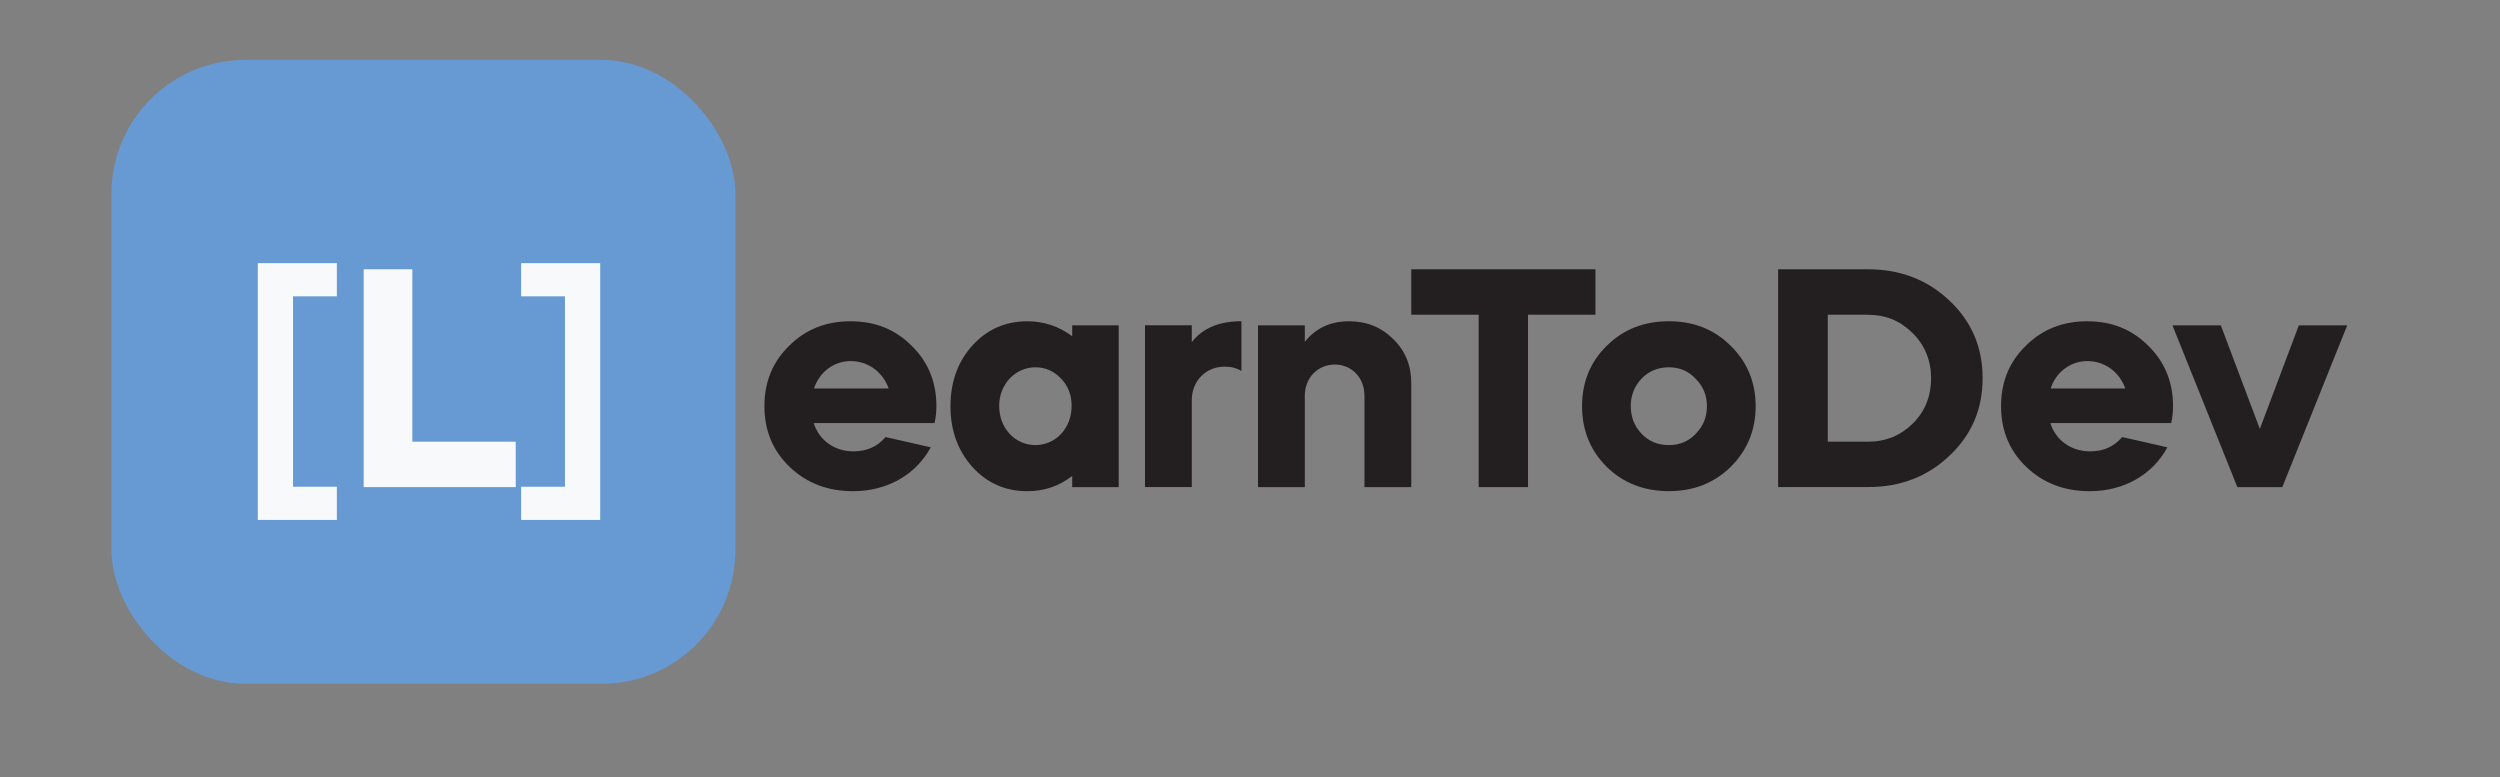 <?xml version="1.0" encoding="UTF-8"?>
<svg id="Layer_1" xmlns="http://www.w3.org/2000/svg" version="1.1" viewBox="0 0 545.25 169.5">
  <rect x="0" y="0" width="545.25" height="169.5" fill="#808080" stroke="none"/>
  <!-- Generator: Adobe Illustrator 29.5.1, SVG Export Plug-In . SVG Version: 2.1.0 Build 141)  -->
  <defs>
    <style>
      .st0 {
        fill: #231f20;
      }

      .st1 {
        fill: #f7f9fb;
      }

      .st2 {
        fill: #679ad2;
      }
    </style>
  </defs>
  <g>
    <path class="st0" d="M177.47,92.26c1.16,3.73,4.49,6.18,8.65,6.18,2.93,0,5.24-1.02,7.01-3.12l9.87,2.24c-3.2,5.91-9.4,9.57-16.95,9.57-5.51,0-10.14-1.76-13.82-5.29s-5.51-7.94-5.51-13.24,1.77-9.64,5.38-13.17c3.61-3.6,8.03-5.36,13.41-5.36s9.74,1.76,13.34,5.36c3.61,3.53,5.38,7.94,5.38,13.17,0,1.29-.14,2.51-.41,3.67h-26.35,0ZM193.82,84.72c-1.29-3.6-4.49-5.97-8.31-5.97-3.61,0-6.81,2.38-7.97,5.97h16.28Z"/>
    <path class="st0" d="M212.07,75.36c3.2-3.53,7.22-5.29,11.98-5.29,3.61,0,6.88,1.09,9.8,3.26v-2.38h10.14v35.29h-10.14v-2.44c-2.86,2.24-6.13,3.33-9.8,3.33-4.77,0-8.78-1.76-11.98-5.29-3.2-3.6-4.77-8.01-4.77-13.24s1.57-9.71,4.77-13.24h0ZM217.92,88.52c0,4.89,3.47,8.55,7.9,8.55s7.9-3.66,7.9-8.55c0-2.38-.75-4.34-2.32-5.97s-3.4-2.44-5.58-2.44c-4.43,0-7.9,3.73-7.9,8.42h0Z"/>
    <path class="st0" d="M259.93,74.61c2.38-3.05,5.99-4.55,10.83-4.55v10.86c-.95-.61-2.18-.95-3.68-.95-4.08,0-7.15,3.12-7.15,7.26v19h-10.21v-35.29h10.21v3.67Z"/>
    <path class="st0" d="M274.37,70.95h10.21v3.6c2.38-2.99,5.58-4.48,9.67-4.48,3.81,0,7.01,1.29,9.6,3.87,2.66,2.58,3.95,5.77,3.95,9.64v22.67h-10.21v-19.95c0-3.87-2.72-6.79-6.47-6.79s-6.54,2.92-6.54,6.79v19.95h-10.21v-35.29h0Z"/>
    <path class="st0" d="M307.8,68.64v-9.91h40.17v9.91h-14.71v37.6h-10.76v-37.6h-14.71.01Z"/>
    <path class="st0" d="M345.05,88.59c0-5.23,1.77-9.64,5.38-13.17,3.61-3.6,8.17-5.36,13.55-5.36s9.87,1.76,13.48,5.36c3.61,3.53,5.45,7.94,5.45,13.17s-1.84,9.64-5.45,13.24c-3.61,3.53-8.1,5.29-13.48,5.29s-9.94-1.76-13.55-5.29c-3.61-3.6-5.38-8.01-5.38-13.24ZM369.83,94.63c1.63-1.7,2.45-3.66,2.45-6.04s-.82-4.34-2.45-5.97c-1.57-1.7-3.54-2.51-5.86-2.51s-4.36.81-5.92,2.44c-1.57,1.63-2.38,3.66-2.38,6.04s.82,4.41,2.38,6.04c1.57,1.63,3.54,2.44,5.92,2.44s4.29-.81,5.86-2.44Z"/>
    <path class="st0" d="M387.81,106.24v-47.51h19.61c7.08,0,13,2.31,17.77,6.85,4.83,4.55,7.22,10.18,7.22,16.9s-2.38,12.35-7.22,16.9c-4.77,4.55-10.69,6.85-17.77,6.85h-19.61ZM398.64,68.64v27.69h8.78c3.88,0,7.15-1.36,9.8-4,2.66-2.65,3.95-5.97,3.95-9.84s-1.36-7.19-4.02-9.84-5.86-4-9.74-4h-8.78,0Z"/>
    <path class="st0" d="M447.18,92.26c1.16,3.73,4.49,6.18,8.65,6.18,2.93,0,5.24-1.02,7.01-3.12l9.87,2.24c-3.2,5.91-9.4,9.57-16.95,9.57-5.51,0-10.14-1.76-13.82-5.29s-5.51-7.94-5.51-13.24,1.77-9.64,5.38-13.17c3.61-3.6,8.03-5.36,13.41-5.36s9.74,1.76,13.34,5.36c3.61,3.53,5.38,7.94,5.38,13.17,0,1.29-.14,2.51-.41,3.67h-26.35,0ZM463.53,84.72c-1.29-3.6-4.49-5.97-8.31-5.97-3.61,0-6.81,2.38-7.97,5.97h16.28Z"/>
    <path class="st0" d="M473.81,70.95h10.55l8.51,22.6,8.51-22.6h10.55l-14.16,35.29h-9.8l-14.16-35.29Z"/>
  </g>
  <g>
    <rect class="st2" x="24.31" y="13.06" width="136.08" height="136.08" rx="29.2" ry="29.2"/>
    <g>
      <path class="st1" d="M89.93,58.73v37.6h22.55v9.91h-33.16v-47.51h10.61Z"/>
      <g>
        <path class="st1" d="M73.47,106.16v7.24h-17.24v-56.01h17.24v7.24h-9.56v41.53s9.56,0,9.56,0Z"/>
        <path class="st1" d="M113.66,64.63v-7.24h17.24v56.01h-17.24v-7.24h9.56v-41.53h-9.56Z"/>
      </g>
    </g>
  </g>
</svg>